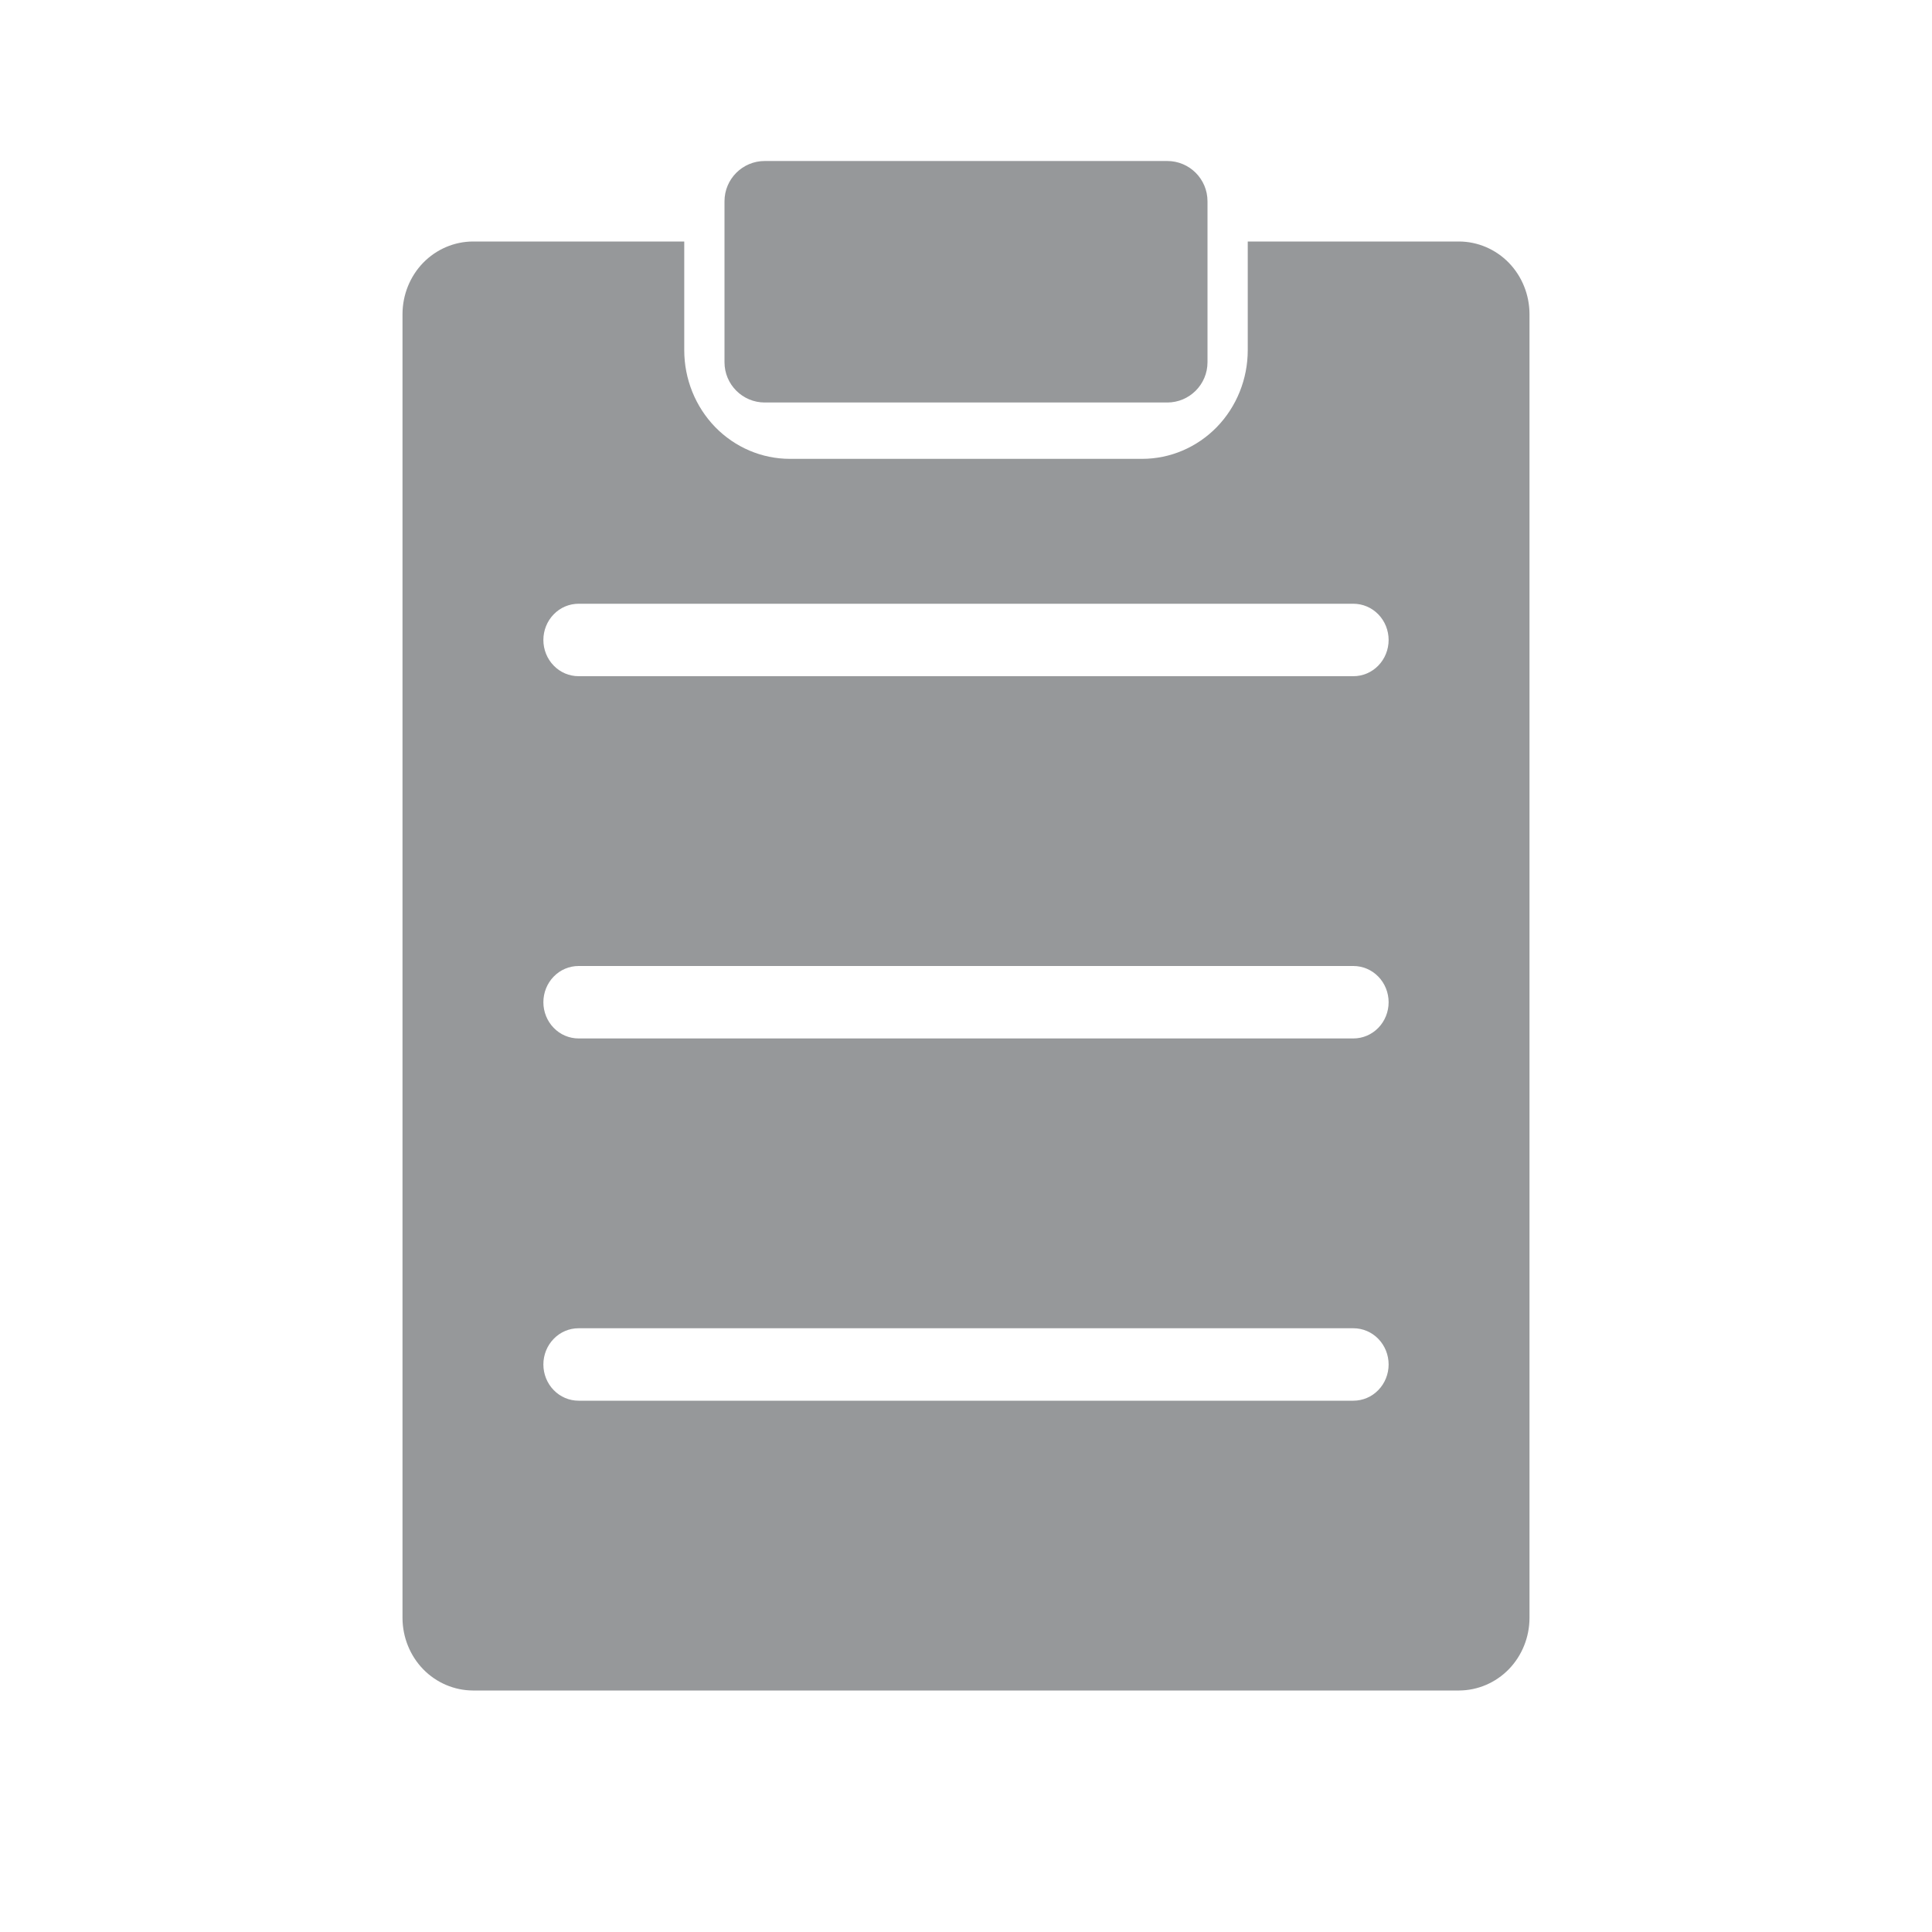 <svg width="24" height="24" viewBox="0 0 24 24" fill="none" xmlns="http://www.w3.org/2000/svg">
<path d="M14.5 2H9.5C9.224 2 9 2.224 9 2.5V4.5C9 4.776 9.224 5 9.5 5H14.5C14.776 5 15 4.776 15 4.5V2.5C15 2.224 14.776 2 14.5 2Z" fill="#96989A"/>
<path d="M5.875 3C5.643 3.001 5.421 3.096 5.257 3.264C5.093 3.433 5.001 3.662 5 3.9V20.1C5.001 20.338 5.093 20.567 5.257 20.736C5.421 20.904 5.643 20.999 5.875 21H18.125C18.357 20.999 18.579 20.904 18.743 20.736C18.907 20.567 18.999 20.338 19 20.1V3.9C18.999 3.662 18.907 3.433 18.743 3.264C18.579 3.096 18.357 3.001 18.125 3H15.5V4.35C15.5 4.708 15.362 5.051 15.116 5.305C14.869 5.558 14.536 5.7 14.188 5.7H9.812C9.464 5.7 9.131 5.558 8.884 5.305C8.638 5.051 8.5 4.708 8.5 4.35V3H5.875ZM16.812 17.4H7.188C7.071 17.4 6.96 17.353 6.878 17.268C6.796 17.184 6.75 17.069 6.75 16.95C6.75 16.831 6.796 16.716 6.878 16.632C6.96 16.547 7.071 16.5 7.188 16.5H16.812C16.928 16.5 17.04 16.547 17.122 16.632C17.204 16.716 17.25 16.831 17.25 16.95C17.25 17.069 17.204 17.184 17.122 17.268C17.04 17.353 16.928 17.4 16.812 17.4ZM16.812 12.9H7.188C7.071 12.9 6.96 12.853 6.878 12.768C6.796 12.684 6.75 12.569 6.75 12.45C6.75 12.331 6.796 12.216 6.878 12.132C6.96 12.047 7.071 12 7.188 12H16.812C16.928 12 17.04 12.047 17.122 12.132C17.204 12.216 17.25 12.331 17.25 12.45C17.25 12.569 17.204 12.684 17.122 12.768C17.04 12.853 16.928 12.9 16.812 12.9ZM16.812 7.5C16.928 7.5 17.04 7.547 17.122 7.632C17.204 7.716 17.25 7.831 17.25 7.95C17.25 8.069 17.204 8.184 17.122 8.268C17.04 8.353 16.928 8.4 16.812 8.4H7.188C7.071 8.4 6.96 8.353 6.878 8.268C6.796 8.184 6.75 8.069 6.75 7.95C6.75 7.831 6.796 7.716 6.878 7.632C6.96 7.547 7.071 7.5 7.188 7.5H16.812Z" fill="#96989A"/>
</svg>
